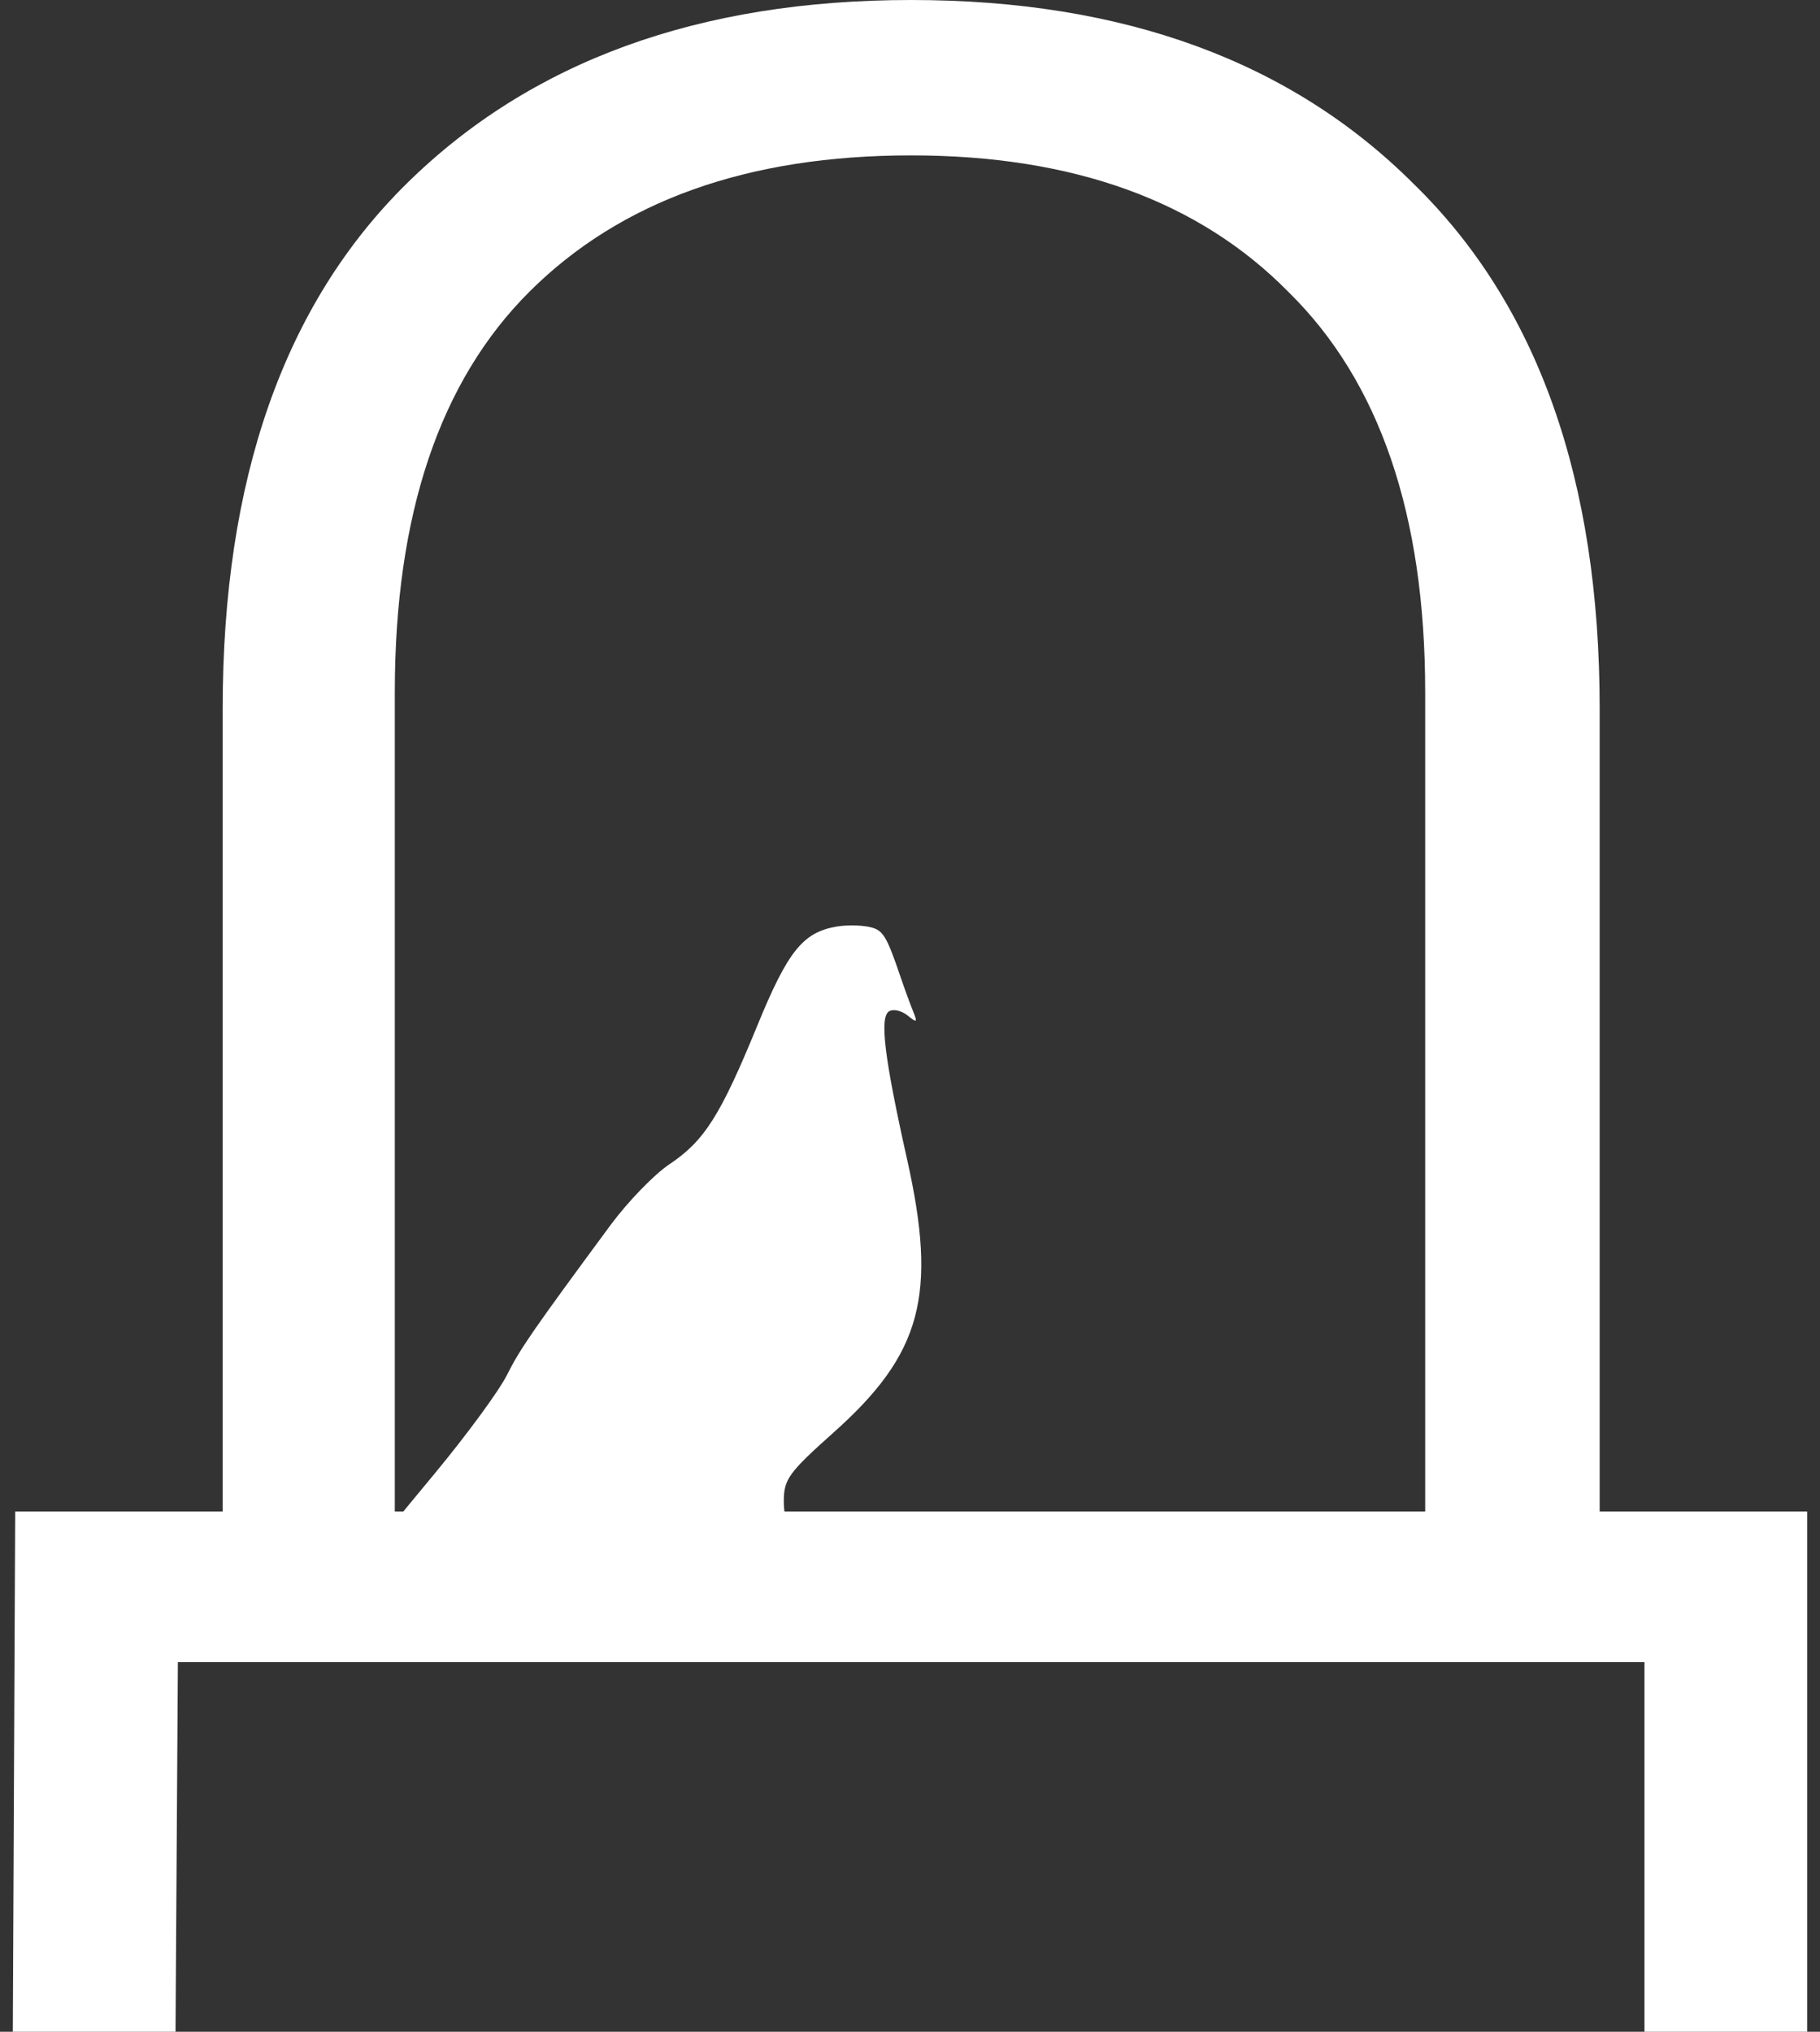 <svg width="86" height="96" viewBox="0 0 86 96" fill="none" xmlns="http://www.w3.org/2000/svg">
<rect x="0" y="0" width="86" height="96" fill="#333333" stroke="none"/>
<path d="M85.393 71.416V96H77.706V78.535H8.405L8.294 96H0.606L0.718 71.416H10.522V33.483C10.522 22.656 13.419 14.387 19.213 8.677C25.081 2.892 33.028 0 43.056 0C53.083 0 60.993 2.892 66.787 8.677C72.655 14.387 75.589 22.656 75.589 33.483V71.416H85.393ZM67.344 71.416V32.705C67.344 24.324 65.19 18.021 60.882 13.794C56.648 9.492 50.706 7.342 43.056 7.342C35.331 7.342 29.314 9.492 25.006 13.794C20.773 18.021 18.656 24.324 18.656 32.705V71.416H67.344Z" fill="white"/>
<path d="M42.573 46.217C41.874 44.159 41.726 43.926 41.034 43.788C40.638 43.71 39.963 43.705 39.534 43.779C37.941 44.05 37.225 44.943 35.789 48.45C34.043 52.71 33.286 53.905 31.632 55.01C30.914 55.489 29.659 56.787 28.842 57.894C25.137 62.916 24.581 63.721 23.946 64.984C23.575 65.724 22.049 67.802 20.557 69.603C16.994 73.904 16.989 73.911 16.891 75.138C16.796 76.329 16.945 76.432 19.193 76.73C20.491 76.901 21.209 76.743 24.268 75.611C28.369 74.093 28.988 73.974 30.488 74.416C31.232 74.636 32.135 74.64 33.295 74.43C34.235 74.259 35.146 74.21 35.319 74.32C35.917 74.702 41.183 74.33 41.64 73.874C42.137 73.378 42.095 73.367 40.048 73.438C38.084 73.506 37.037 72.636 37.037 70.935C37.037 69.894 37.264 69.581 39.394 67.68C43.555 63.968 44.3 61.195 42.861 54.773C41.788 49.981 41.555 48.066 42.009 47.786C42.208 47.663 42.6 47.75 42.883 47.979C43.334 48.345 43.365 48.32 43.142 47.773C43.004 47.43 42.747 46.73 42.573 46.217Z" fill="white"/>
</svg>
